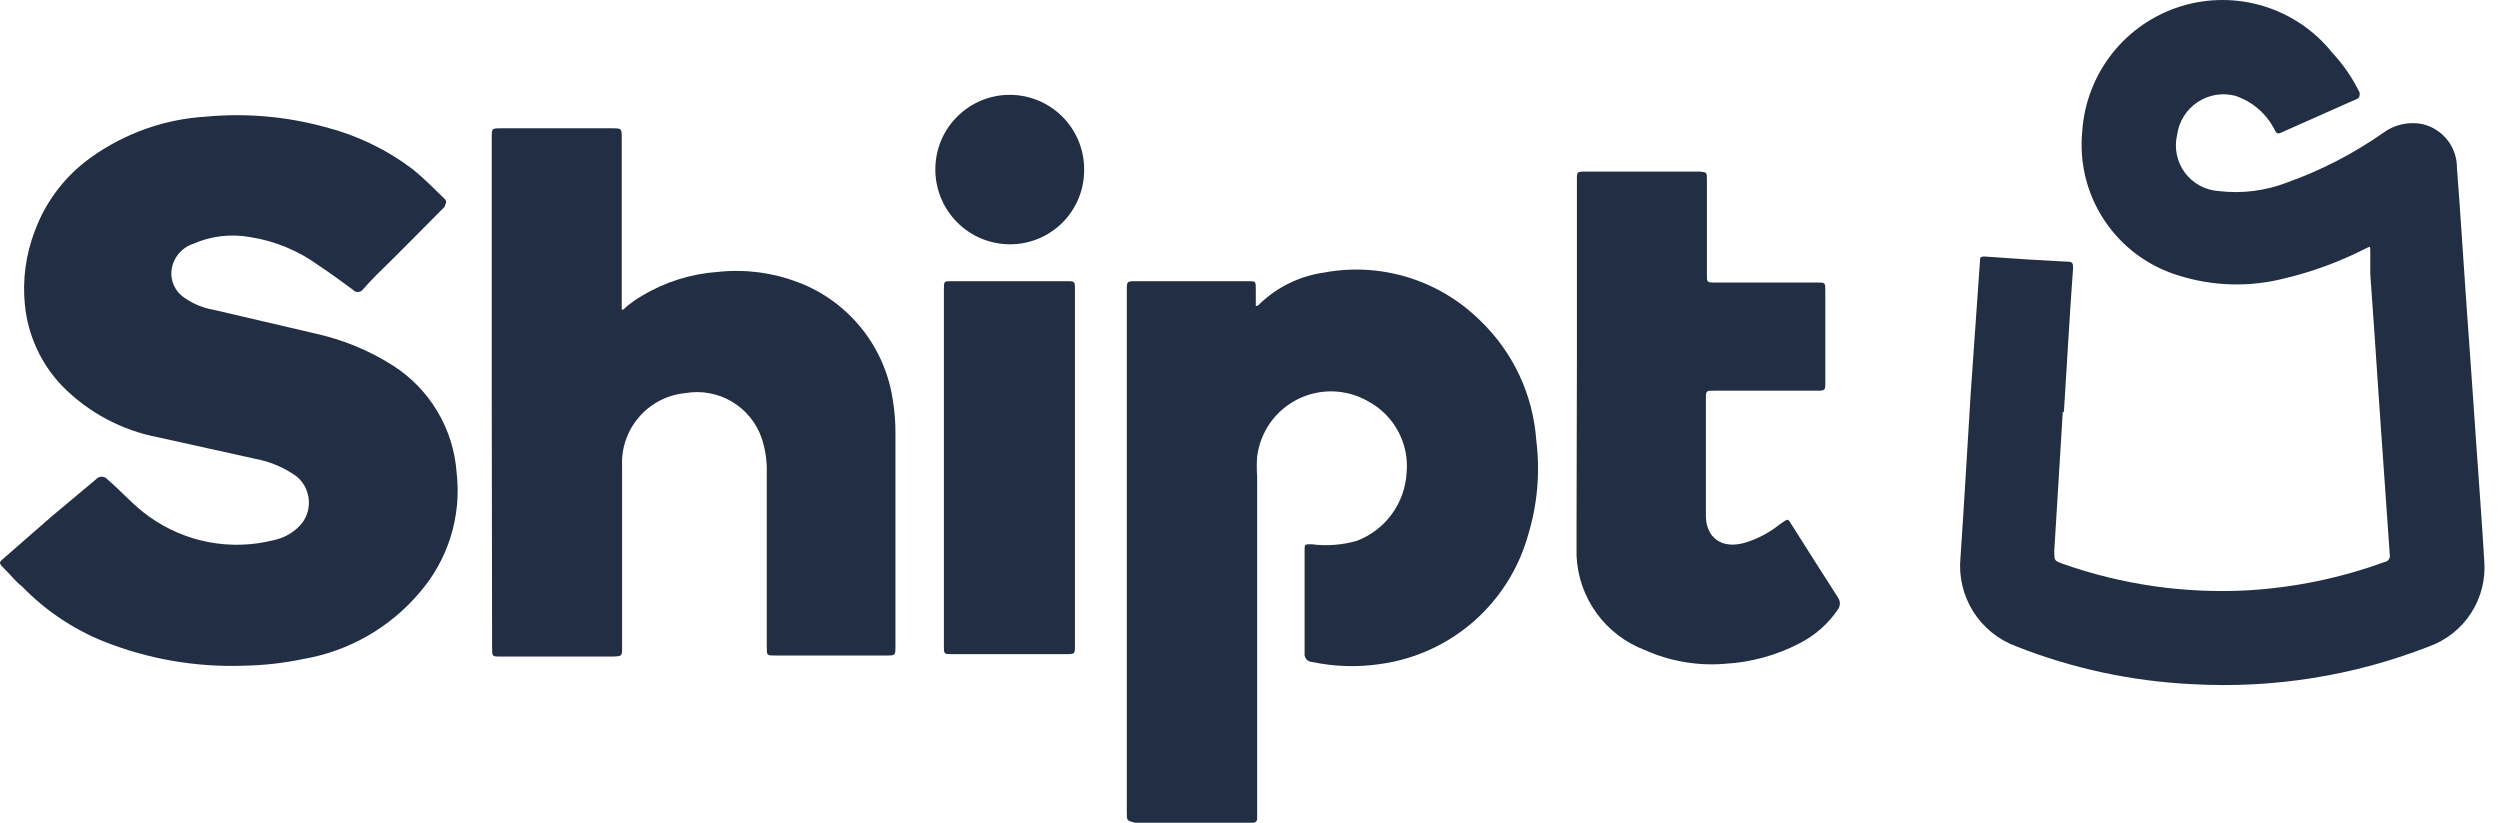 <svg width="79" height="26" viewBox="0 0 79 26" fill="none" xmlns="http://www.w3.org/2000/svg">
<path d="M65.185 12.993C65.099 14.46 65.002 15.937 64.915 17.414C64.915 17.716 64.915 17.716 65.174 17.813C67.055 18.478 69.049 18.764 71.04 18.654C72.514 18.566 73.967 18.264 75.354 17.759C75.38 17.756 75.406 17.746 75.429 17.732C75.452 17.718 75.472 17.699 75.487 17.676C75.502 17.654 75.513 17.629 75.518 17.602C75.522 17.576 75.522 17.548 75.516 17.522C75.397 15.872 75.289 14.222 75.17 12.572C75.084 11.278 74.998 9.974 74.901 8.669C74.901 8.442 74.901 8.205 74.901 7.968C74.901 7.731 74.901 7.795 74.718 7.871C73.926 8.273 73.09 8.581 72.227 8.788C71.098 9.085 69.907 9.051 68.797 8.691C67.85 8.393 67.035 7.778 66.489 6.949C65.943 6.12 65.7 5.128 65.8 4.14C65.861 3.247 66.19 2.393 66.745 1.69C67.299 0.988 68.053 0.469 68.907 0.202C69.762 -0.065 70.677 -0.067 71.533 0.195C72.389 0.457 73.145 0.971 73.704 1.671C74.053 2.046 74.344 2.471 74.567 2.932C74.567 3.019 74.567 3.072 74.502 3.116L72.076 4.194C71.957 4.248 71.925 4.194 71.882 4.108C71.627 3.599 71.181 3.211 70.641 3.029C70.439 2.975 70.227 2.965 70.02 2.999C69.814 3.034 69.616 3.111 69.442 3.228C69.268 3.344 69.12 3.496 69.009 3.674C68.898 3.852 68.826 4.051 68.797 4.259C68.748 4.464 68.745 4.677 68.787 4.884C68.829 5.09 68.915 5.285 69.041 5.455C69.166 5.624 69.327 5.764 69.512 5.865C69.698 5.966 69.903 6.025 70.113 6.038C70.843 6.125 71.584 6.033 72.27 5.768C73.345 5.384 74.364 4.859 75.3 4.205C75.478 4.071 75.683 3.976 75.9 3.928C76.118 3.88 76.343 3.878 76.561 3.924C76.872 4 77.148 4.179 77.344 4.431C77.54 4.684 77.644 4.996 77.64 5.315C77.748 6.706 77.834 8.108 77.931 9.499C78.028 10.89 78.147 12.465 78.244 13.942C78.33 15.204 78.427 16.454 78.502 17.716C78.55 18.299 78.404 18.882 78.086 19.374C77.768 19.865 77.296 20.238 76.745 20.433C74.371 21.358 71.826 21.763 69.283 21.62C67.371 21.53 65.487 21.126 63.708 20.423C63.148 20.216 62.672 19.83 62.354 19.325C62.036 18.82 61.894 18.224 61.95 17.63C62.069 15.905 62.166 14.168 62.274 12.432L62.565 8.281C62.565 8.141 62.565 8.097 62.748 8.108C63.611 8.173 64.473 8.227 65.347 8.27C65.498 8.27 65.509 8.335 65.509 8.464C65.401 9.984 65.314 11.505 65.218 13.036L65.185 12.993Z" fill="#212E44"/>
<path d="M7.678 21.037C6.166 21.087 4.661 20.823 3.257 20.261C2.29 19.868 1.415 19.276 0.69 18.525C0.496 18.385 0.313 18.137 0.119 17.953C-0.075 17.77 0 17.748 0.119 17.641L1.639 16.314L3.03 15.15C3.053 15.123 3.081 15.101 3.112 15.086C3.144 15.071 3.179 15.063 3.214 15.063C3.249 15.063 3.283 15.071 3.315 15.086C3.347 15.101 3.375 15.123 3.397 15.15C3.839 15.527 4.227 15.98 4.713 16.325C5.275 16.728 5.919 17.003 6.598 17.132C7.278 17.26 7.978 17.239 8.648 17.069C9.005 16.997 9.326 16.802 9.554 16.519C9.716 16.297 9.787 16.022 9.753 15.75C9.719 15.477 9.583 15.228 9.371 15.053C8.988 14.778 8.55 14.591 8.088 14.503L5.015 13.823C3.855 13.604 2.79 13.036 1.963 12.195C1.296 11.499 0.883 10.599 0.787 9.64C0.706 8.846 0.814 8.044 1.1 7.3C1.449 6.349 2.082 5.529 2.912 4.949C3.965 4.204 5.204 3.767 6.492 3.687C7.77 3.566 9.06 3.679 10.298 4.021C11.285 4.276 12.212 4.723 13.027 5.337C13.393 5.628 13.717 5.962 14.051 6.286C14.159 6.394 14.051 6.458 14.051 6.534C13.339 7.246 12.638 7.968 11.894 8.691C11.743 8.842 11.603 8.993 11.463 9.154C11.444 9.177 11.42 9.195 11.393 9.208C11.366 9.22 11.336 9.227 11.307 9.227C11.277 9.227 11.247 9.22 11.22 9.208C11.193 9.195 11.169 9.177 11.15 9.154C10.794 8.895 10.449 8.637 10.072 8.389C9.434 7.924 8.695 7.617 7.915 7.494C7.3 7.381 6.665 7.456 6.093 7.709C5.891 7.778 5.717 7.909 5.595 8.084C5.472 8.258 5.409 8.467 5.414 8.68C5.421 8.833 5.466 8.983 5.545 9.114C5.624 9.246 5.734 9.356 5.866 9.435C6.132 9.615 6.434 9.736 6.751 9.79L9.986 10.545C10.846 10.736 11.667 11.076 12.412 11.548C12.988 11.915 13.47 12.411 13.82 12.997C14.17 13.583 14.379 14.242 14.428 14.923C14.509 15.602 14.447 16.29 14.246 16.944C14.046 17.598 13.711 18.202 13.264 18.719C12.327 19.83 11.029 20.575 9.597 20.822C8.966 20.955 8.323 21.027 7.678 21.037V21.037Z" fill="#212E44"/>
<path d="M35.607 17.425V9.187C35.607 8.885 35.607 8.885 35.898 8.885H39.435C39.683 8.885 39.683 8.885 39.683 9.133C39.683 9.381 39.683 9.413 39.683 9.553C39.683 9.693 39.683 9.639 39.683 9.661C39.683 9.683 39.769 9.661 39.801 9.607C40.356 9.072 41.066 8.725 41.828 8.615C42.71 8.448 43.619 8.498 44.477 8.759C45.335 9.02 46.117 9.485 46.757 10.114C47.808 11.114 48.447 12.472 48.547 13.921C48.672 14.923 48.583 15.941 48.288 16.907C47.991 17.968 47.391 18.919 46.562 19.643C45.732 20.367 44.709 20.833 43.618 20.983C42.901 21.09 42.171 21.068 41.462 20.919C41.427 20.918 41.393 20.909 41.362 20.894C41.331 20.879 41.303 20.858 41.281 20.831C41.259 20.805 41.242 20.774 41.233 20.741C41.223 20.708 41.22 20.673 41.225 20.638C41.225 19.56 41.225 18.482 41.225 17.403C41.225 17.188 41.225 17.199 41.451 17.199C41.928 17.26 42.412 17.223 42.874 17.091C43.318 16.922 43.702 16.629 43.982 16.246C44.261 15.863 44.423 15.407 44.449 14.934C44.49 14.48 44.396 14.024 44.179 13.624C43.962 13.223 43.632 12.895 43.23 12.68C42.894 12.487 42.516 12.38 42.128 12.368C41.741 12.357 41.357 12.441 41.01 12.614C40.663 12.787 40.364 13.043 40.14 13.36C39.916 13.676 39.774 14.043 39.726 14.427C39.71 14.639 39.71 14.852 39.726 15.063V25.847C39.73 25.867 39.728 25.889 39.722 25.909C39.716 25.929 39.705 25.947 39.69 25.962C39.675 25.977 39.657 25.988 39.637 25.994C39.617 26 39.596 26.002 39.575 25.998H35.865C35.607 25.933 35.607 25.933 35.607 25.674V17.425Z" fill="#212E44"/>
<path d="M15.539 12.357V4.366C15.539 4.054 15.539 4.054 15.841 4.054H19.335C19.647 4.054 19.647 4.054 19.647 4.377V9.661C19.647 9.661 19.647 9.758 19.647 9.78C19.647 9.801 19.723 9.78 19.755 9.726C19.92 9.584 20.096 9.458 20.284 9.348C21.011 8.912 21.831 8.653 22.677 8.593C23.536 8.499 24.404 8.61 25.212 8.917C26.007 9.216 26.706 9.725 27.236 10.39C27.765 11.054 28.105 11.849 28.22 12.691C28.272 13.012 28.297 13.337 28.296 13.662V20.423C28.296 20.714 28.296 20.714 27.994 20.714H24.489C24.23 20.714 24.23 20.714 24.23 20.455C24.23 18.611 24.23 16.767 24.23 14.923C24.239 14.557 24.184 14.192 24.069 13.845C23.902 13.361 23.568 12.952 23.128 12.691C22.687 12.43 22.168 12.335 21.664 12.421C21.097 12.474 20.571 12.743 20.198 13.173C19.824 13.603 19.631 14.16 19.658 14.729C19.658 16.638 19.658 18.546 19.658 20.455C19.658 20.735 19.658 20.735 19.378 20.746C18.192 20.746 17.006 20.746 15.809 20.746C15.55 20.746 15.55 20.746 15.55 20.466L15.539 12.357Z" fill="#212E44"/>
<path d="M49.83 11.483V5.693C49.83 5.423 49.83 5.423 50.099 5.423H53.722C53.938 5.445 53.938 5.445 53.938 5.671V8.68C53.938 8.917 53.938 8.928 54.186 8.928H57.421C57.68 8.928 57.68 8.928 57.68 9.187V12.055C57.68 12.346 57.68 12.346 57.4 12.346H54.165C53.917 12.346 53.906 12.346 53.906 12.594V15.592C53.906 15.829 53.906 16.056 53.906 16.293C53.906 16.994 54.413 17.371 55.157 17.145C55.549 17.024 55.915 16.83 56.235 16.573C56.537 16.368 56.472 16.358 56.666 16.66C57.141 17.404 57.605 18.148 58.079 18.881C58.118 18.936 58.14 19.002 58.14 19.07C58.14 19.137 58.118 19.203 58.079 19.258C57.768 19.717 57.345 20.088 56.85 20.337C56.133 20.708 55.347 20.924 54.542 20.973C53.664 21.051 52.78 20.902 51.976 20.541C51.365 20.31 50.835 19.905 50.452 19.376C50.068 18.848 49.848 18.218 49.819 17.565C49.819 17.22 49.819 16.886 49.819 16.487L49.83 11.483Z" fill="#212E44"/>
<path d="M33.968 14.772V20.401C33.968 20.671 33.968 20.671 33.676 20.671H30.075C29.838 20.671 29.827 20.671 29.827 20.423V9.143C29.827 8.885 29.827 8.885 30.086 8.885H33.709C33.957 8.885 33.968 8.885 33.968 9.133V14.772Z" fill="#212E44"/>
<path d="M34.259 5.369C34.26 5.679 34.2 5.987 34.082 6.273C33.963 6.56 33.789 6.82 33.57 7.039C33.35 7.257 33.089 7.43 32.802 7.547C32.515 7.664 32.207 7.723 31.897 7.72C31.273 7.714 30.676 7.462 30.238 7.017C29.799 6.572 29.554 5.972 29.557 5.348C29.557 4.724 29.805 4.126 30.246 3.686C30.687 3.245 31.285 2.997 31.908 2.997C32.532 2.997 33.129 3.245 33.57 3.686C34.011 4.126 34.259 4.724 34.259 5.348V5.369Z" fill="#212E44"/>
</svg>
